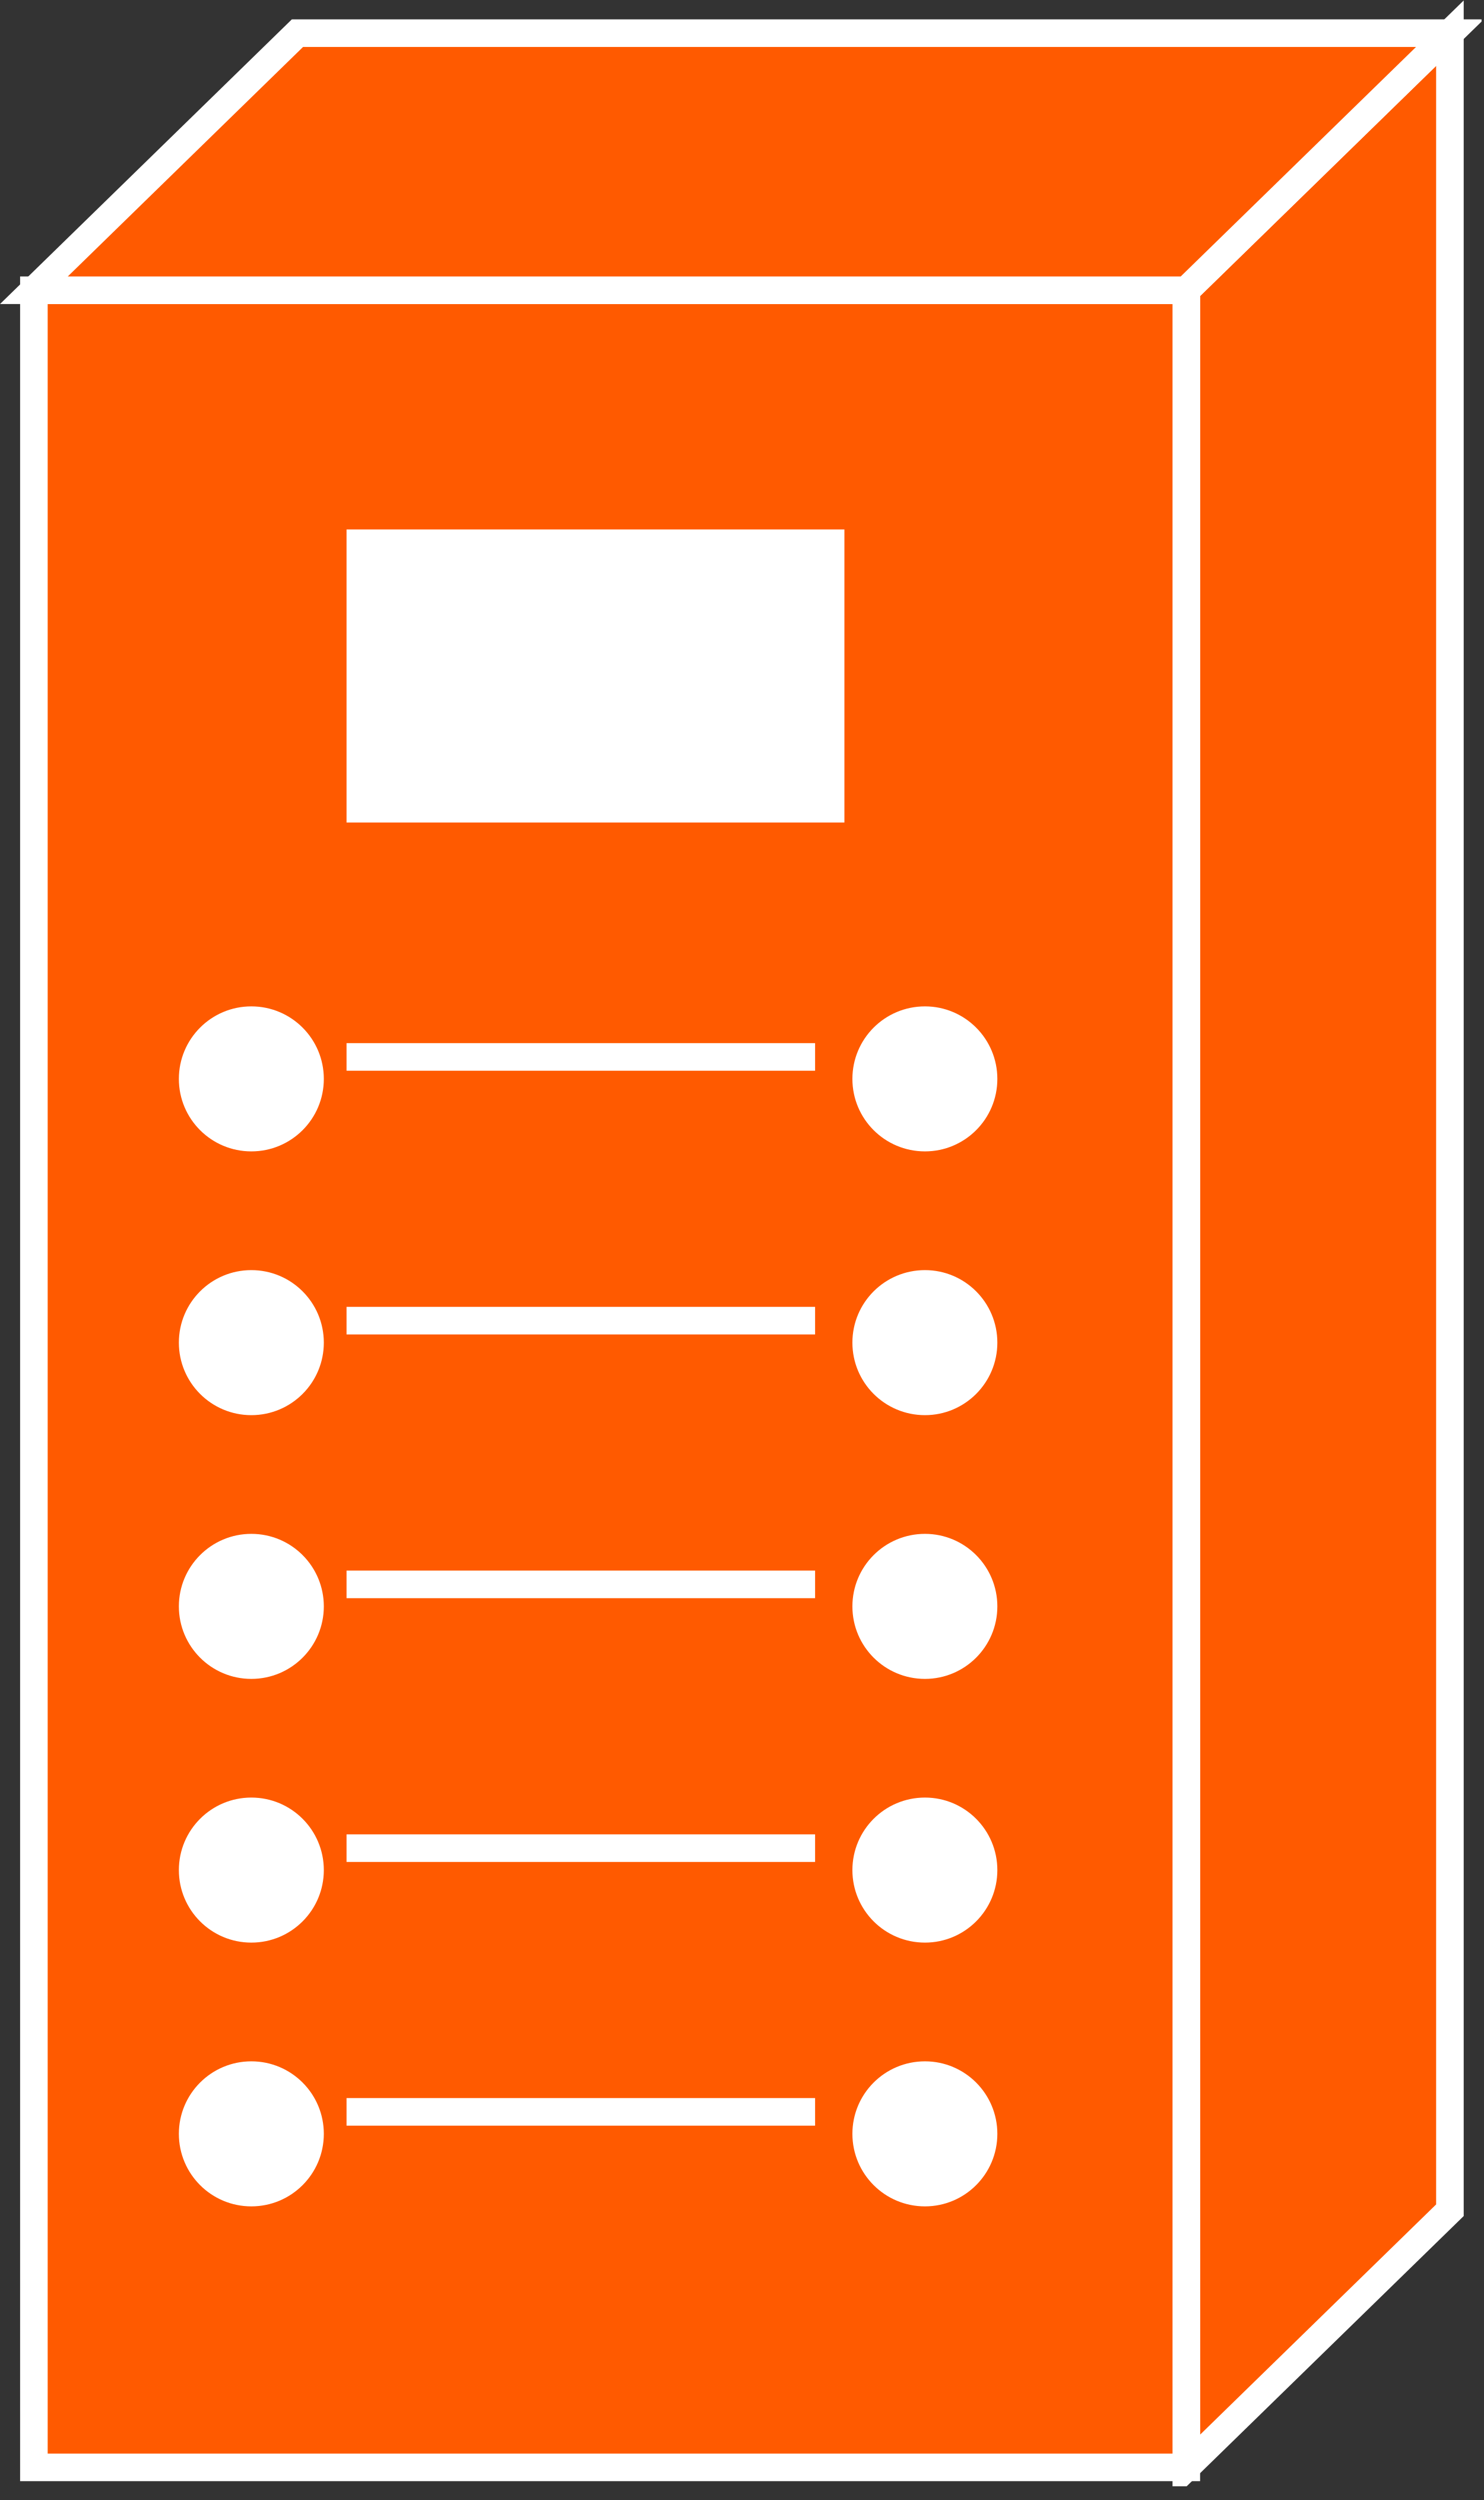 <?xml version="1.0" encoding="UTF-8" standalone="no"?>
<svg
   xmlns:dc="http://purl.org/dc/elements/1.1/"
   xmlns:cc="http://creativecommons.org/ns#"
   xmlns:rdf="http://www.w3.org/1999/02/22-rdf-syntax-ns#"
   xmlns:svg="http://www.w3.org/2000/svg"
   xmlns="http://www.w3.org/2000/svg"
   viewBox="0 0 28.707 48.333"
   height="48.333"
   width="28.707"
   xml:space="preserve"
   id="svg2"
   version="1.1"><rect x="0" y="0" width="28.707" height="48.333" fill="#333333" stroke="none"/><defs
     id="defs6"><clipPath
       id="clipPath20"
       clipPathUnits="userSpaceOnUse"><path
         id="path18"
         d="M 0,2 V 363 H 215 V 2 Z" /></clipPath></defs><g
     transform="matrix(1.333,0,0,-1.333,0,48.333)"
     id="g10"><g
       transform="scale(0.1)"
       id="g12"><g
         id="g14"><g
           clip-path="url(#clipPath20)"
           id="g16"><path
             id="path22"
             style="fill:#FF5A00;fill-opacity:1;fill-rule:nonzero;stroke:none"
             d="M 210.41,42.039 172.156,4.746 V 320.492 l 38.254,37.285 V 42.039" /><path
             id="path24"
             style="fill:none;stroke:#ffffff;stroke-width:4;stroke-linecap:butt;stroke-linejoin:miter;stroke-miterlimit:4;stroke-dasharray:none;stroke-opacity:1"
             d="M 210.41,42.039 172.156,4.746 V 320.492 l 38.254,37.285 z" /><path
             id="path26"
             style="fill:#FF5A00;fill-opacity:1;fill-rule:nonzero;stroke:none"
             d="m 4.918,4.746 h 167.238 v 315.746 H 4.918 Z" /><path
             id="path28"
             style="fill:none;stroke:#ffffff;stroke-width:4;stroke-linecap:butt;stroke-linejoin:miter;stroke-miterlimit:4;stroke-dasharray:none;stroke-opacity:1"
             d="M 4.918,4.746 H 172.156 V 320.492 H 4.918 Z" /><path
             id="path30"
             style="fill:#FF5A00;fill-opacity:1;fill-rule:nonzero;stroke:none"
             d="M 43.164,357.777 H 210.41 L 172.156,320.492 H 4.918 l 38.246,37.285" /><path
             id="path32"
             style="fill:none;stroke:#ffffff;stroke-width:4;stroke-linecap:butt;stroke-linejoin:miter;stroke-miterlimit:4;stroke-dasharray:none;stroke-opacity:1"
             d="M 43.164,357.777 H 210.41 L 172.156,320.492 H 4.918 Z" /><path
             id="path34"
             style="fill:#ffffff;fill-opacity:1;fill-rule:nonzero;stroke:none"
             d="m 50.289,243.301 h 72.25 v 42.5 h -72.25 z" /><path
             id="path36"
             style="fill:#ffffff;fill-opacity:1;fill-rule:nonzero;stroke:none"
             d="m 36.473,195.602 c 5.812,0 10.52,4.703 10.52,10.511 0,5.813 -4.707,10.52 -10.52,10.52 -5.809,0 -10.516,-4.707 -10.516,-10.52 0,-5.808 4.707,-10.511 10.516,-10.511" /><path
             id="path38"
             style="fill:#ffffff;fill-opacity:1;fill-rule:nonzero;stroke:none"
             d="m 36.473,157.348 c 5.812,0 10.52,4.707 10.52,10.519 0,5.809 -4.707,10.516 -10.52,10.516 -5.809,0 -10.516,-4.707 -10.516,-10.516 0,-5.812 4.707,-10.519 10.516,-10.519" /><path
             id="path40"
             style="fill:#ffffff;fill-opacity:1;fill-rule:nonzero;stroke:none"
             d="m 36.473,119.098 c 5.812,0 10.52,4.707 10.52,10.515 0,5.813 -4.707,10.52 -10.52,10.52 -5.809,0 -10.516,-4.707 -10.516,-10.52 0,-5.808 4.707,-10.515 10.516,-10.515" /><path
             id="path42"
             style="fill:#ffffff;fill-opacity:1;fill-rule:nonzero;stroke:none"
             d="m 36.473,80.852 c 5.812,0 10.52,4.707 10.52,10.516 0,5.812 -4.707,10.52 -10.52,10.52 -5.809,0 -10.516,-4.707 -10.516,-10.52 0,-5.809 4.707,-10.516 10.516,-10.516" /><path
             id="path44"
             style="fill:#ffffff;fill-opacity:1;fill-rule:nonzero;stroke:none"
             d="m 36.473,42.598 c 5.812,0 10.52,4.707 10.52,10.52 0,5.809 -4.707,10.516 -10.52,10.516 -5.809,0 -10.516,-4.707 -10.516,-10.516 0,-5.812 4.707,-10.52 10.516,-10.52" /><path
             id="path46"
             style="fill:none;stroke:#ffffff;stroke-width:4;stroke-linecap:butt;stroke-linejoin:miter;stroke-miterlimit:4;stroke-dasharray:none;stroke-opacity:1"
             d="M 50.289,209.301 H 118.285" /><path
             id="path48"
             style="fill:none;stroke:#ffffff;stroke-width:4;stroke-linecap:butt;stroke-linejoin:miter;stroke-miterlimit:4;stroke-dasharray:none;stroke-opacity:1"
             d="M 50.289,171.055 H 118.285" /><path
             id="path50"
             style="fill:none;stroke:#ffffff;stroke-width:4;stroke-linecap:butt;stroke-linejoin:miter;stroke-miterlimit:4;stroke-dasharray:none;stroke-opacity:1"
             d="M 50.289,132.805 H 118.285" /><path
             id="path52"
             style="fill:none;stroke:#ffffff;stroke-width:4;stroke-linecap:butt;stroke-linejoin:miter;stroke-miterlimit:4;stroke-dasharray:none;stroke-opacity:1"
             d="M 50.289,94.551 H 118.285" /><path
             id="path54"
             style="fill:none;stroke:#ffffff;stroke-width:4;stroke-linecap:butt;stroke-linejoin:miter;stroke-miterlimit:4;stroke-dasharray:none;stroke-opacity:1"
             d="M 50.289,56.305 H 118.285" /><path
             id="path56"
             style="fill:#ffffff;fill-opacity:1;fill-rule:nonzero;stroke:none"
             d="m 134.23,195.602 c 5.797,0 10.504,4.703 10.504,10.511 0,5.813 -4.707,10.52 -10.504,10.52 -5.824,0 -10.531,-4.707 -10.531,-10.52 0,-5.808 4.707,-10.511 10.531,-10.511" /><path
             id="path58"
             style="fill:#ffffff;fill-opacity:1;fill-rule:nonzero;stroke:none"
             d="m 134.23,157.348 c 5.797,0 10.504,4.707 10.504,10.519 0,5.809 -4.707,10.516 -10.504,10.516 -5.824,0 -10.531,-4.707 -10.531,-10.516 0,-5.812 4.707,-10.519 10.531,-10.519" /><path
             id="path60"
             style="fill:#ffffff;fill-opacity:1;fill-rule:nonzero;stroke:none"
             d="m 134.23,119.098 c 5.797,0 10.504,4.707 10.504,10.515 0,5.813 -4.707,10.52 -10.504,10.52 -5.824,0 -10.531,-4.707 -10.531,-10.52 0,-5.808 4.707,-10.515 10.531,-10.515" /><path
             id="path62"
             style="fill:#ffffff;fill-opacity:1;fill-rule:nonzero;stroke:none"
             d="m 134.23,80.852 c 5.797,0 10.504,4.707 10.504,10.516 0,5.812 -4.707,10.52 -10.504,10.52 -5.824,0 -10.531,-4.707 -10.531,-10.52 0,-5.809 4.707,-10.516 10.531,-10.516" /><path
             id="path64"
             style="fill:#ffffff;fill-opacity:1;fill-rule:nonzero;stroke:none"
             d="m 134.23,42.598 c 5.797,0 10.504,4.707 10.504,10.52 0,5.809 -4.707,10.516 -10.504,10.516 -5.824,0 -10.531,-4.707 -10.531,-10.516 0,-5.812 4.707,-10.52 10.531,-10.52" /></g></g></g></g></svg>